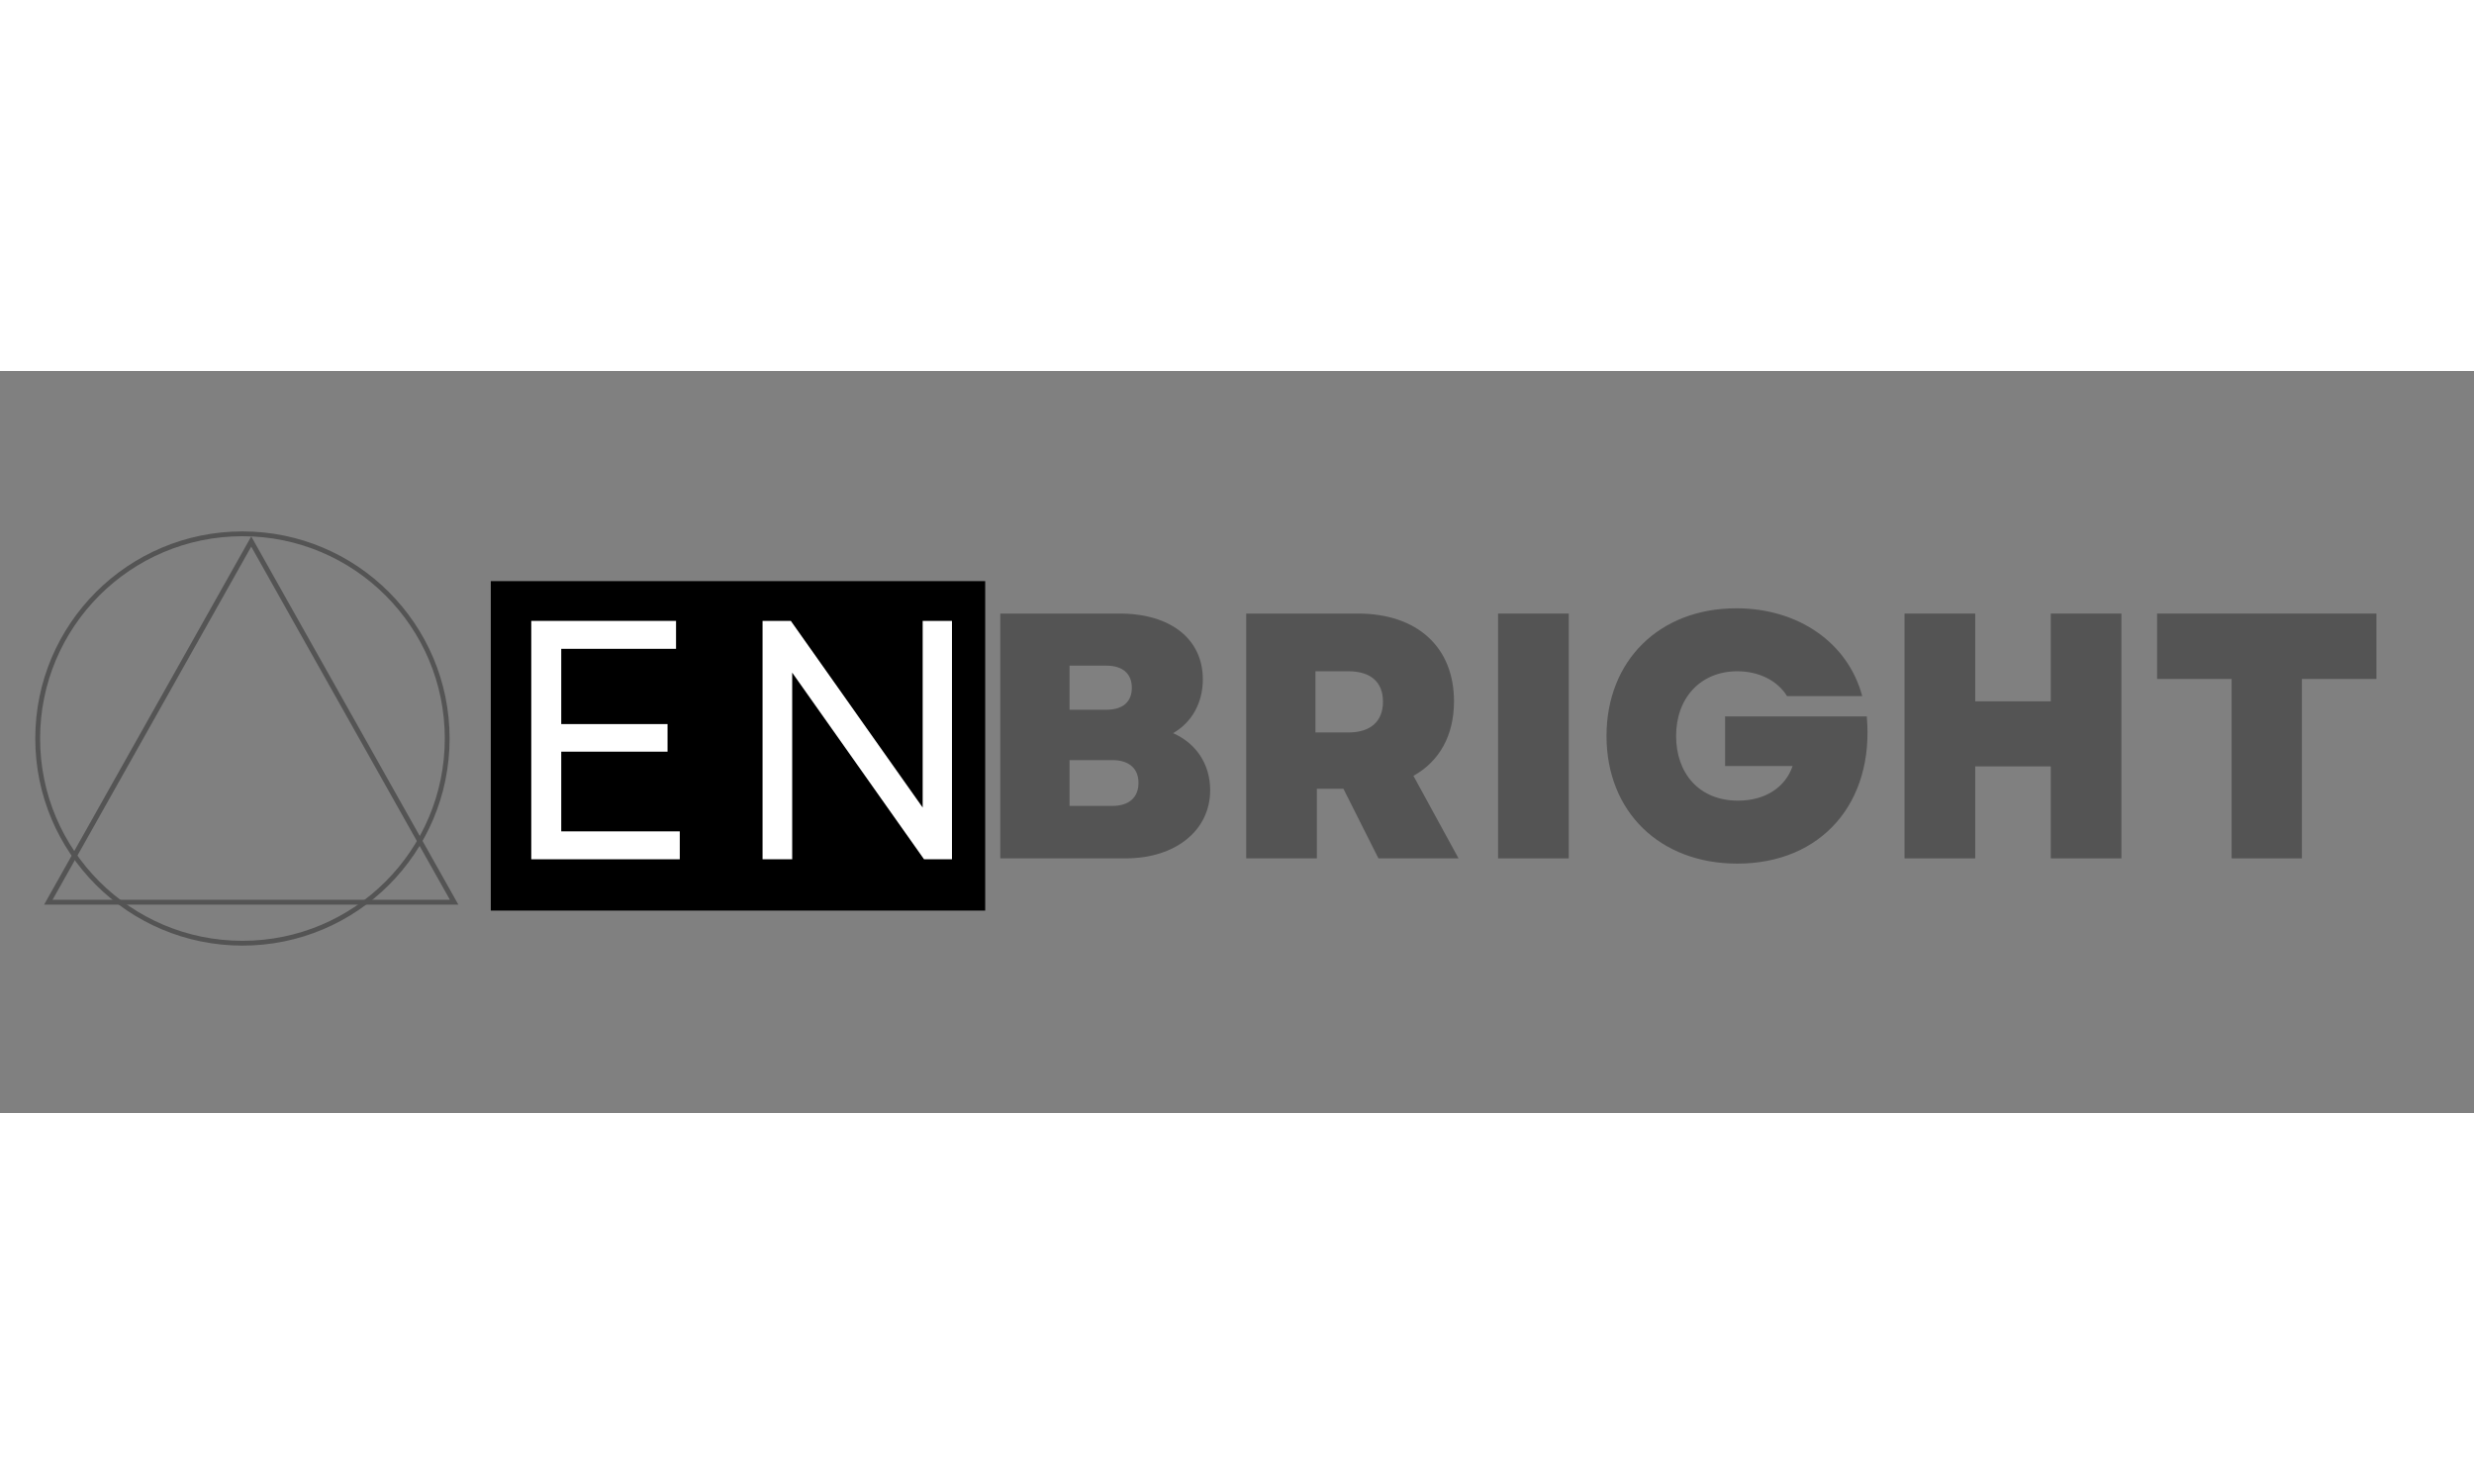 <svg xmlns="http://www.w3.org/2000/svg" xmlns:xlink="http://www.w3.org/1999/xlink" width="250" zoomAndPan="magnify" viewBox="0 0 375 112.5" height="150" preserveAspectRatio="xMidYMid meet" version="1.0"><rect x="0" y="0" width="375" height="112.5" fill="#808080" stroke="none"/><defs><g/><clipPath id="85a4c37a57"><path d="M 5.348 24.32 L 68.148 24.32 L 68.148 87.121 L 5.348 87.121 Z M 5.348 24.32 " clip-rule="nonzero"/></clipPath><clipPath id="ee61aa984a"><path d="M 36.75 24.32 C 19.406 24.32 5.348 38.379 5.348 55.719 C 5.348 73.062 19.406 87.121 36.75 87.121 C 54.09 87.121 68.148 73.062 68.148 55.719 C 68.148 38.379 54.09 24.32 36.75 24.32 " clip-rule="nonzero"/></clipPath><clipPath id="5570caa4e1"><path d="M 6.68 25.082 L 69.477 25.082 L 69.477 80.906 L 6.68 80.906 Z M 6.68 25.082 " clip-rule="nonzero"/></clipPath><clipPath id="f7894a5b26"><path d="M 38.082 25.082 L 6.684 80.906 L 69.477 80.906 L 38.082 25.082 " clip-rule="nonzero"/></clipPath><clipPath id="944a19e96d"><path d="M 74.395 31.859 L 149.332 31.859 L 149.332 82 L 74.395 82 Z M 74.395 31.859 " clip-rule="nonzero"/></clipPath></defs><g clip-path="url(#85a4c37a57)"><g clip-path="url(#ee61aa984a)"><path stroke-linecap="butt" transform="matrix(3.418, 0, 0, 3.418, 5.347, 24.319)" fill="none" stroke-linejoin="miter" d="M 9.188 0 C 4.114 0 0 4.114 0 9.187 C 0 14.262 4.114 18.375 9.188 18.375 C 14.261 18.375 18.375 14.262 18.375 9.187 C 18.375 4.114 14.261 0 9.188 0 " stroke="#545454" stroke-width="0.428" stroke-opacity="1" stroke-miterlimit="4"/></g></g><g clip-path="url(#5570caa4e1)"><g clip-path="url(#f7894a5b26)"><path stroke-linecap="butt" transform="matrix(-3.576, -0, 0, -3.442, 69.478, 80.906)" fill="none" stroke-linejoin="miter" d="M 8.78 16.219 L 17.56 0 L 0 0 L 8.78 16.219 " stroke="#545454" stroke-width="0.428" stroke-opacity="1" stroke-miterlimit="4"/></g></g><g clip-path="url(#944a19e96d)"><path fill="#000000" d="M 74.395 31.859 L 150.398 31.859 L 150.398 81.805 L 74.395 81.805 Z M 74.395 31.859 " fill-opacity="1" fill-rule="nonzero"/></g><g fill="#ffffff" fill-opacity="1"><g transform="translate(75.262, 74.032)"><g><path d="M 5.266 0 L 27.777 0 L 27.777 -4.234 L 9.809 -4.234 L 9.809 -16.316 L 25.922 -16.316 L 25.922 -20.5 L 9.809 -20.5 L 9.809 -31.91 L 27.211 -31.91 L 27.211 -36.145 L 5.266 -36.145 Z M 5.266 0 "/></g></g></g><g fill="#ffffff" fill-opacity="1"><g transform="translate(110.32, 74.032)"><g><path d="M 5.266 0 L 9.758 0 L 9.758 -28.297 L 29.742 0 L 33.977 0 L 33.977 -36.145 L 29.535 -36.145 L 29.535 -7.848 L 9.551 -36.145 L 5.266 -36.145 Z M 5.266 0 "/></g></g></g><g fill="#545454" fill-opacity="1"><g transform="translate(147.695, 73.893)"><g><path d="M 3.926 0 L 22.961 0 C 30.488 0 35.738 -4.242 35.738 -10.34 C 35.738 -14.266 33.617 -17.445 30.117 -18.984 C 32.98 -20.629 34.625 -23.598 34.625 -27.148 C 34.625 -33.246 29.746 -37.117 22.008 -37.117 L 3.926 -37.117 Z M 14.422 -7.953 L 14.422 -14.898 L 20.891 -14.898 C 23.438 -14.898 24.871 -13.629 24.871 -11.453 C 24.871 -9.227 23.438 -7.953 20.891 -7.953 Z M 14.422 -22.535 L 14.422 -29.219 L 19.992 -29.219 C 22.484 -29.219 23.863 -27.996 23.863 -25.875 C 23.863 -23.703 22.484 -22.535 19.992 -22.535 Z M 14.422 -22.535 "/></g></g></g><g fill="#545454" fill-opacity="1"><g transform="translate(184.97, 73.893)"><g><path d="M 3.926 0 L 14.637 0 L 14.637 -10.551 L 18.664 -10.551 L 23.969 0 L 36.109 0 L 29.27 -12.516 C 33.195 -14.688 35.422 -18.613 35.422 -23.809 C 35.422 -32.027 29.855 -37.117 20.84 -37.117 L 3.926 -37.117 Z M 14.422 -19.09 L 14.422 -28.367 L 19.406 -28.367 C 22.801 -28.367 24.656 -26.727 24.656 -23.754 C 24.656 -20.785 22.801 -19.09 19.406 -19.09 Z M 14.422 -19.09 "/></g></g></g><g fill="#545454" fill-opacity="1"><g transform="translate(223.146, 73.893)"><g><path d="M 3.926 0 L 14.637 0 L 14.637 -37.117 L 3.926 -37.117 Z M 3.926 0 "/></g></g></g><g fill="#545454" fill-opacity="1"><g transform="translate(241.704, 73.893)"><g><path d="M 21.633 0.797 C 34.414 0.797 42.422 -8.484 41.254 -21.527 L 19.777 -21.527 L 19.777 -14 L 30.012 -14 C 28.953 -10.871 25.984 -8.75 21.742 -8.75 C 15.801 -8.75 12.355 -12.938 12.355 -18.559 C 12.355 -24.391 16.121 -28.367 21.633 -28.367 C 24.922 -28.367 27.734 -26.938 29.164 -24.605 L 40.566 -24.605 C 38.391 -32.719 30.859 -37.914 21.477 -37.914 C 9.809 -37.914 1.805 -29.961 1.805 -18.559 C 1.805 -7.105 9.863 0.797 21.633 0.797 Z M 21.633 0.797 "/></g></g></g><g fill="#545454" fill-opacity="1"><g transform="translate(284.758, 73.893)"><g><path d="M 26.09 0 L 36.801 0 L 36.801 -37.117 L 26.09 -37.117 L 26.09 -23.809 L 14.637 -23.809 L 14.637 -37.117 L 3.926 -37.117 L 3.926 0 L 14.637 0 L 14.637 -13.945 L 26.09 -13.945 Z M 26.09 0 "/></g></g></g><g fill="#545454" fill-opacity="1"><g transform="translate(325.479, 73.893)"><g><path d="M 12.781 0 L 23.438 0 L 23.438 -27.203 L 34.73 -27.203 L 34.73 -37.117 L 1.484 -37.117 L 1.484 -27.203 L 12.781 -27.203 Z M 12.781 0 "/></g></g></g></svg>